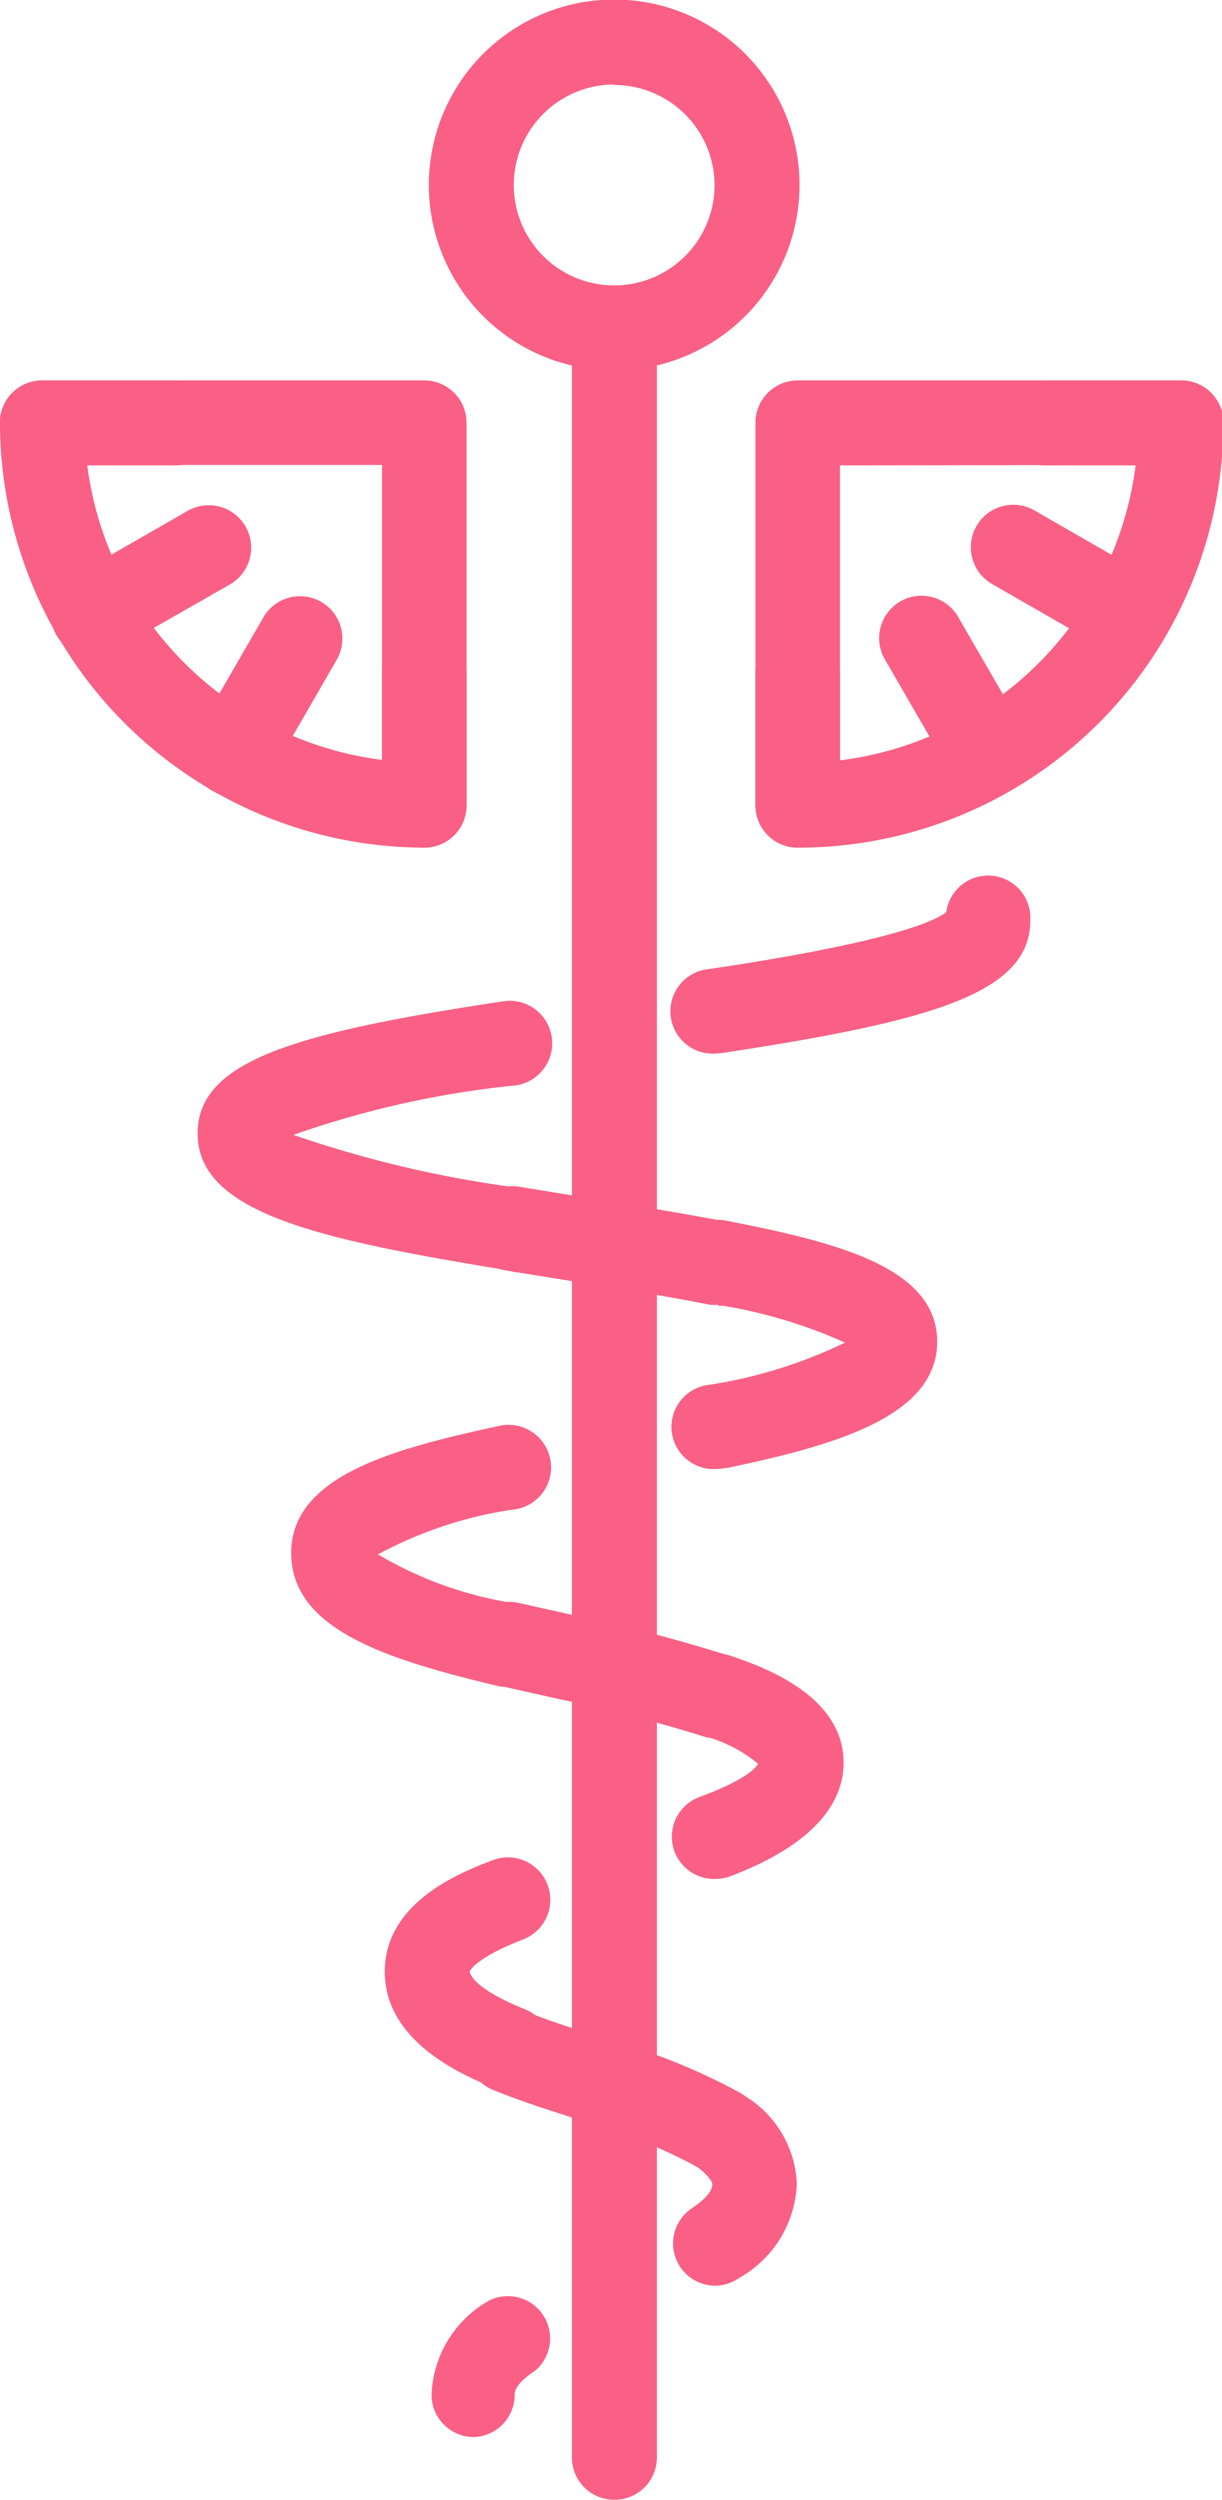 <svg xmlns="http://www.w3.org/2000/svg" viewBox="0 0 26.9 55"><defs><style>.cls-1{fill:#fa6085;}</style></defs><title>Medical</title><g id="Layer_2" data-name="Layer 2"><g id="front"><path class="cls-1" d="M13.52,8.15A4.08,4.08,0,1,1,17.6,4.08,4.08,4.08,0,0,1,13.52,8.15Zm0-6.29a2.21,2.21,0,1,0,2.21,2.21A2.21,2.21,0,0,0,13.52,1.87Z"/><path class="cls-1" d="M13.52,55a.93.93,0,0,1-.93-.93V7.22a.93.93,0,1,1,1.87,0V54.07A.93.93,0,0,1,13.52,55Z"/><path class="cls-1" d="M13.52,54.07"/><path class="cls-1" d="M23,10.24a.93.93,0,0,1,0-1.87H26a.93.93,0,0,1,0,1.87H23Z"/><path class="cls-1" d="M24.84,14.44a.93.93,0,0,1-.46-.13l-2.54-1.46a.93.93,0,1,1,.93-1.62l2.54,1.46a.93.93,0,0,1-.47,1.74Z"/><path class="cls-1" d="M21.76,17.52a.93.93,0,0,1-.81-.47l-1.47-2.54a.93.93,0,0,1,1.61-.94l1.47,2.54a.93.93,0,0,1-.81,1.4Z"/><path class="cls-1" d="M17.56,18.65a.93.93,0,0,1-.93-.93V14.78a.93.93,0,0,1,.93-.93h0a.93.93,0,0,1,.93.93v2.93a.93.93,0,0,1-.93.93Z"/><path class="cls-1" d="M17.56,18.65a.93.93,0,0,1-.93-.93V9.3a.93.93,0,0,1,.93-.93H26a.93.93,0,0,1,.93.93A9.36,9.36,0,0,1,17.56,18.65Zm.93-8.41v6.49A7.5,7.5,0,0,0,25,10.23Z"/><path class="cls-1" d="M3.87,10.24H.93a.93.93,0,0,1,0-1.87H3.87a.93.93,0,0,1,0,1.87Z"/><path class="cls-1" d="M2.06,14.44a.93.93,0,0,1-.47-1.74l2.54-1.46a.93.93,0,1,1,.93,1.62L2.52,14.31A.93.93,0,0,1,2.06,14.44Z"/><path class="cls-1" d="M5.14,17.52a.93.93,0,0,1-.81-1.4L5.8,13.58a.93.93,0,0,1,1.61.94L5.95,17.05A.93.93,0,0,1,5.14,17.52Z"/><path class="cls-1" d="M9.34,18.65h0a.93.93,0,0,1-.93-.93V14.78a.93.93,0,0,1,.93-.93h0a.93.93,0,0,1,.93.93v2.93A.93.93,0,0,1,9.34,18.65Z"/><path class="cls-1" d="M9.34,18.65A9.36,9.36,0,0,1,0,9.3a.93.93,0,0,1,.93-.93H9.34a.93.93,0,0,1,.93.93v8.41A.93.93,0,0,1,9.34,18.65ZM1.92,10.23a7.5,7.5,0,0,0,6.49,6.49V10.23Z"/><path class="cls-1" d="M15.76,47.77a.93.93,0,0,1-.5-.14,12.56,12.56,0,0,0-2.54-1c-.63-.2-1.29-.41-1.87-.65a.93.93,0,0,1,.71-1.73c.52.21,1.14.41,1.74.6a13.67,13.67,0,0,1,3,1.2.93.93,0,0,1-.5,1.72Z"/><path class="cls-1" d="M15.77,38.25a.92.92,0,0,1-.3-.05,32.77,32.77,0,0,0-3.18-.82L11,37.09a.93.93,0,0,1,.43-1.82l1.25.28a33.89,33.89,0,0,1,3.37.88.93.93,0,0,1-.3,1.82Z"/><path class="cls-1" d="M15.82,28.71l-.18,0c-1-.2-2.16-.38-3.28-.56l-1.24-.2a.93.93,0,0,1,.3-1.84l1.23.2c1.13.18,2.3.37,3.34.57a.93.93,0,0,1-.18,1.85Z"/><path class="cls-1" d="M10.43,53.62a.93.93,0,0,1-.93-.93,2.48,2.48,0,0,1,1.28-2.08.93.93,0,0,1,1,1.55c-.45.3-.45.47-.45.53A.93.93,0,0,1,10.43,53.62Z"/><path class="cls-1" d="M15.76,50.29a.93.93,0,0,1-.52-1.71c.44-.3.44-.47.44-.53s-.16-.27-.42-.43a.93.93,0,1,1,1-1.58,2.37,2.37,0,0,1,1.28,2,2.48,2.48,0,0,1-1.27,2.08A.93.93,0,0,1,15.76,50.29Z"/><path class="cls-1" d="M11.2,46a.94.94,0,0,1-.35-.07c-.65-.27-2.38-1-2.38-2.55s1.72-2.2,2.37-2.45a.93.93,0,0,1,.68,1.74c-1.09.42-1.18.71-1.18.71s0,.34,1.22.83A.93.93,0,0,1,11.2,46Z"/><path class="cls-1" d="M15.75,41.34a.93.93,0,0,1-.33-1.81c1-.37,1.22-.64,1.27-.72a3.08,3.08,0,0,0-1.22-.62.93.93,0,1,1,.61-1.76c.68.23,2.49.86,2.49,2.35s-1.81,2.24-2.49,2.5A.92.92,0,0,1,15.75,41.34Z"/><path class="cls-1" d="M11.24,37.11l-.22,0c-2.43-.58-4.61-1.23-4.61-2.94S8.69,31.87,11,31.37a.93.93,0,0,1,.39,1.83,9,9,0,0,0-3.07,1,8.41,8.41,0,0,0,3.11,1.09.93.93,0,0,1-.21,1.84Z"/><path class="cls-1" d="M15.79,32.32a.93.93,0,0,1-.19-1.85,10.46,10.46,0,0,0,3-.93,11,11,0,0,0-3-.86A.93.93,0,1,1,16,26.86c2.34.46,4.63,1,4.63,2.66S18.33,31.81,16,32.3Z"/><path class="cls-1" d="M11.27,27.94h-.15c-4.09-.67-6.77-1.25-6.77-3,0-1.61,2.17-2.22,6.73-2.91a.93.93,0,1,1,.28,1.85,21,21,0,0,0-4.9,1.09,25.11,25.11,0,0,0,5,1.17.93.93,0,0,1-.15,1.85Z"/><path class="cls-1" d="M15.76,23.18a.93.93,0,0,1-.14-1.86c3.69-.55,4.89-1,5.21-1.25a.93.93,0,0,1,1.85.18c0,1.61-2.19,2.22-6.79,2.92Z"/></g></g></svg>